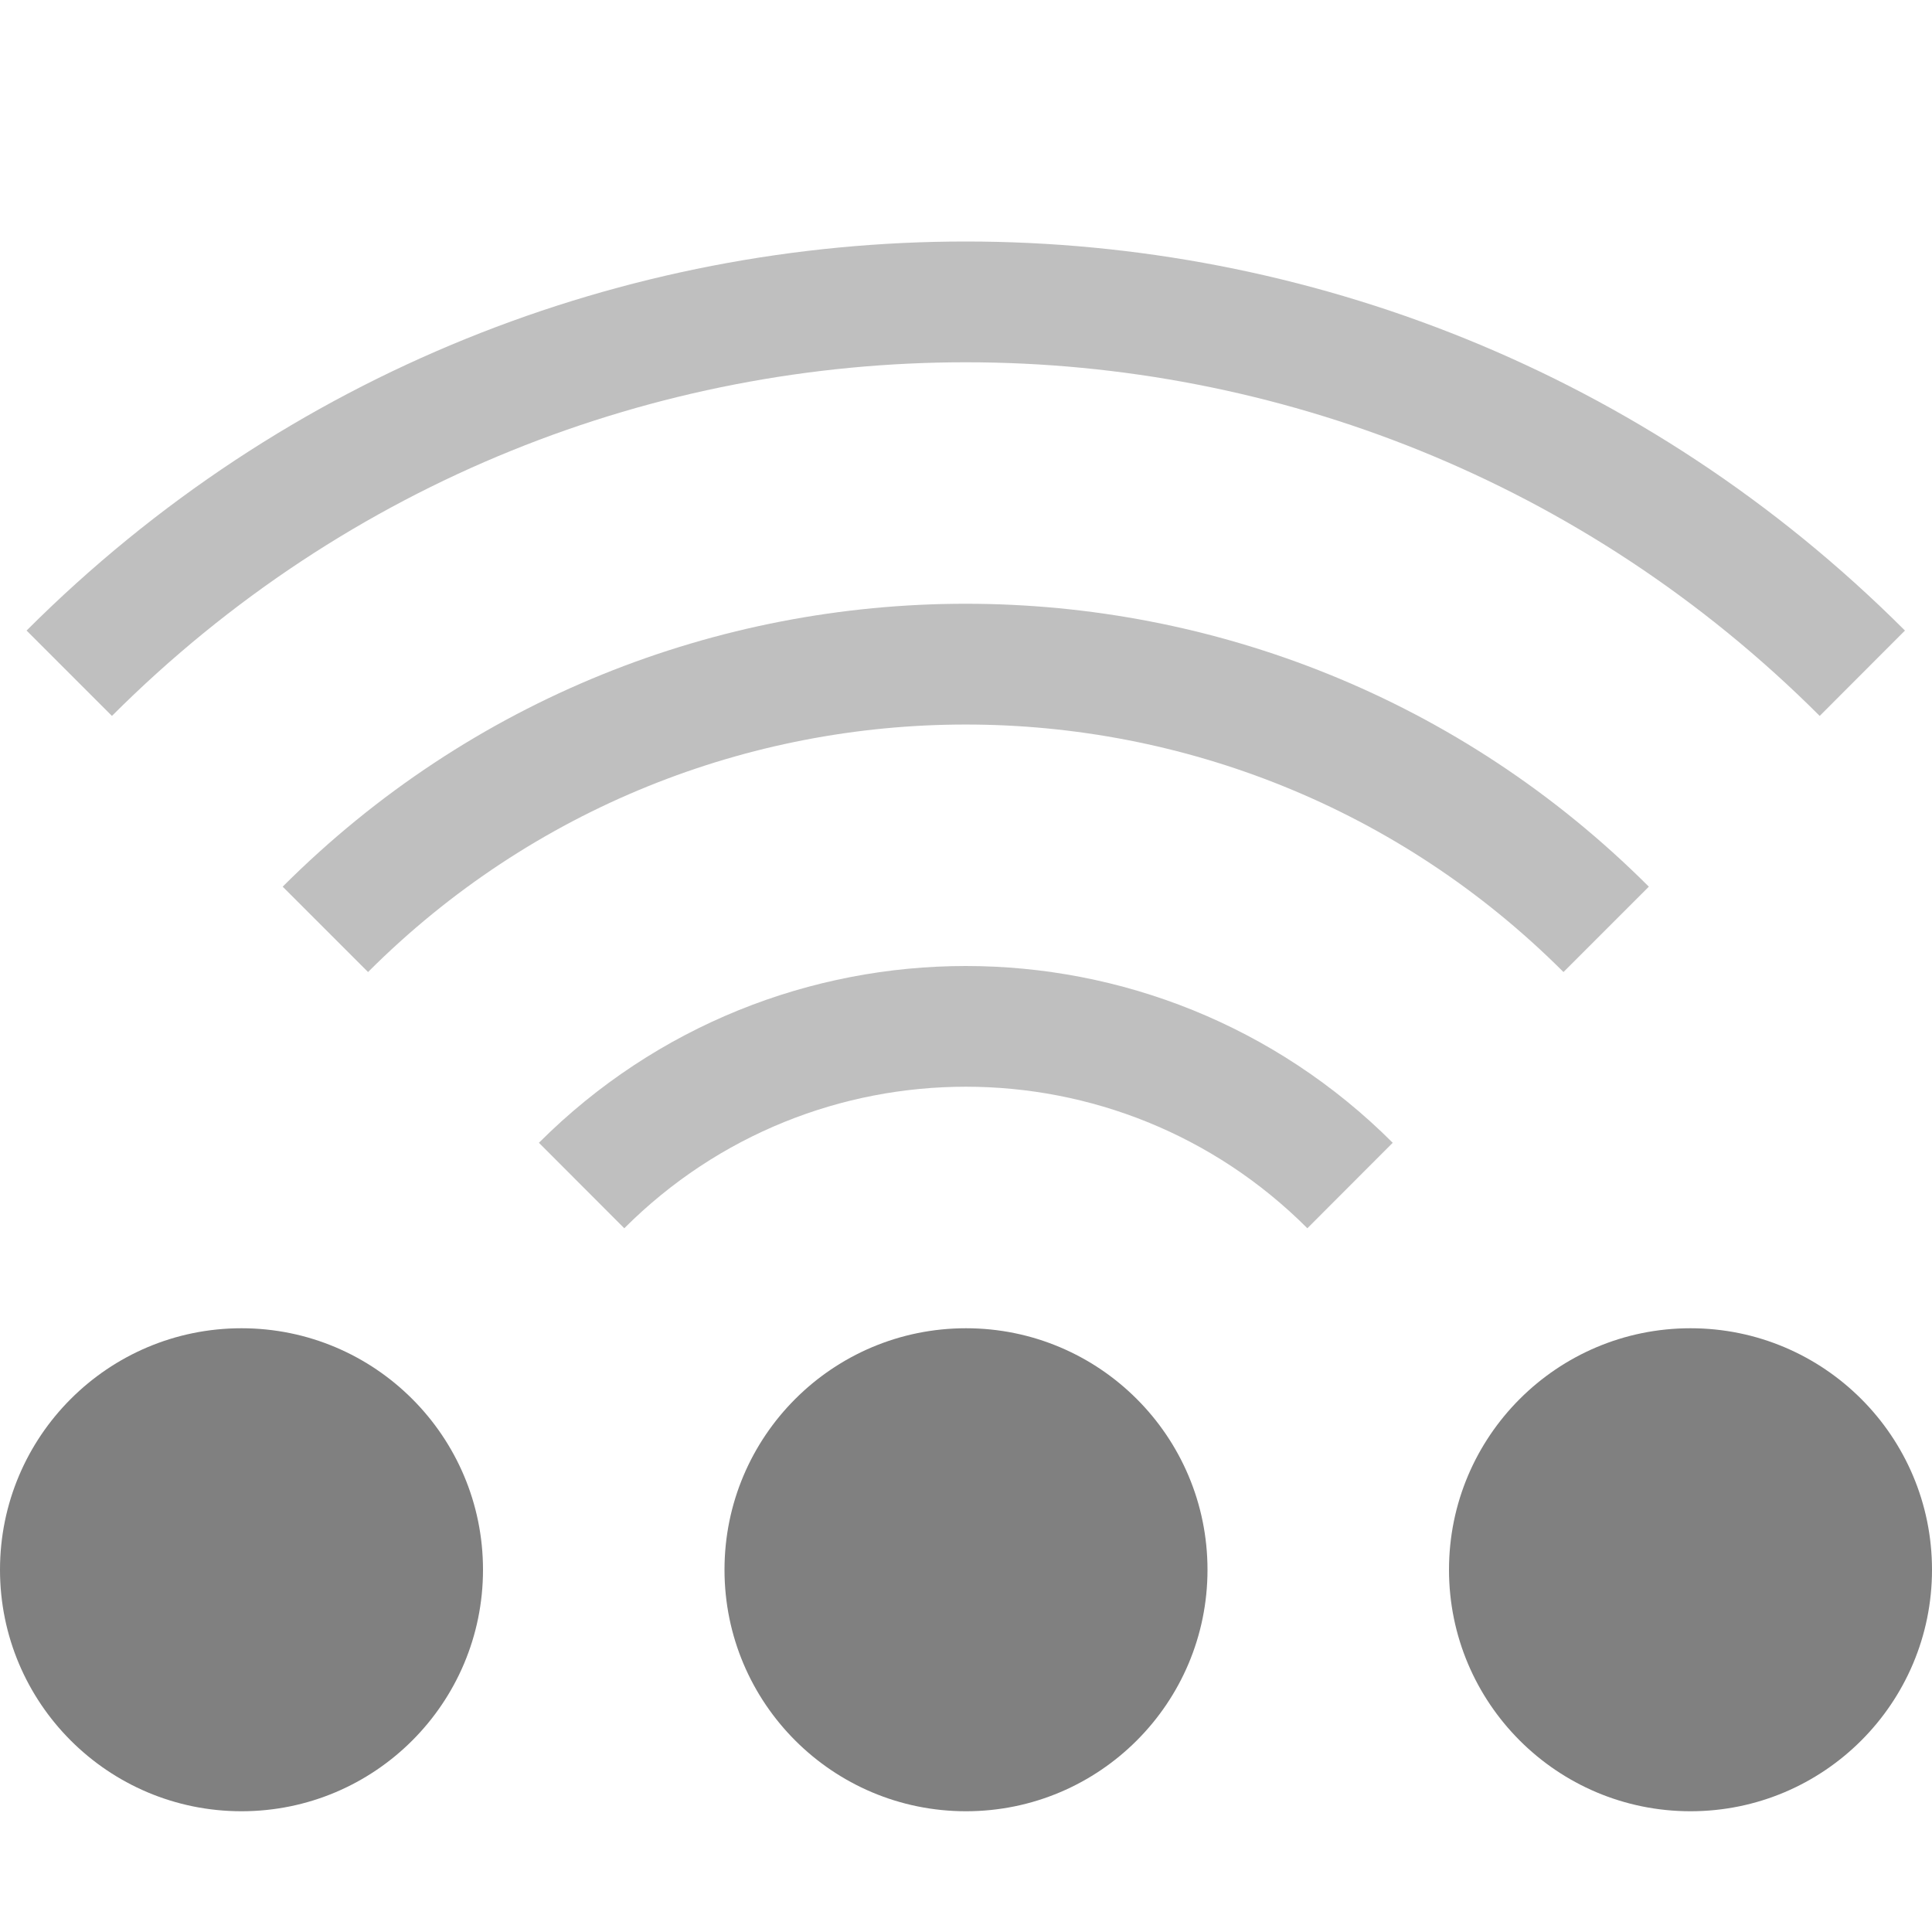 <?xml version="1.0" encoding="utf-8"?>
<svg width="16" height="16" viewBox="0 0 16 16" fill="gray" xmlns="http://www.w3.org/2000/svg">
<g transform="translate(0.22 2)" opacity="0.5">
<path d="M7.071 1.464C5.118 -0.488 1.953 -0.488 0 1.464L0.707 2.172C2.269 0.609 4.802 0.609 6.364 2.172L7.071 1.464Z" transform="translate(4.243 6)"/>
<path d="M11.314 2.343C8.19 -0.781 3.124 -0.781 0 2.343L0.707 3.05C3.441 0.317 7.873 0.317 10.607 3.05L11.314 2.343Z" transform="translate(2.121 3)"/>
<path d="M15.556 3.222C11.261 -1.074 4.296 -1.074 0 3.222L0.707 3.929C4.612 0.024 10.944 0.024 14.85 3.929L15.556 3.222Z"/>
</g><g transform="translate(0 13)">
<circle r="2" transform="translate(2 0)"/>
<circle r="2" transform="translate(8 0)"/>
<circle r="2" transform="translate(14 0)"/>
</g></svg>